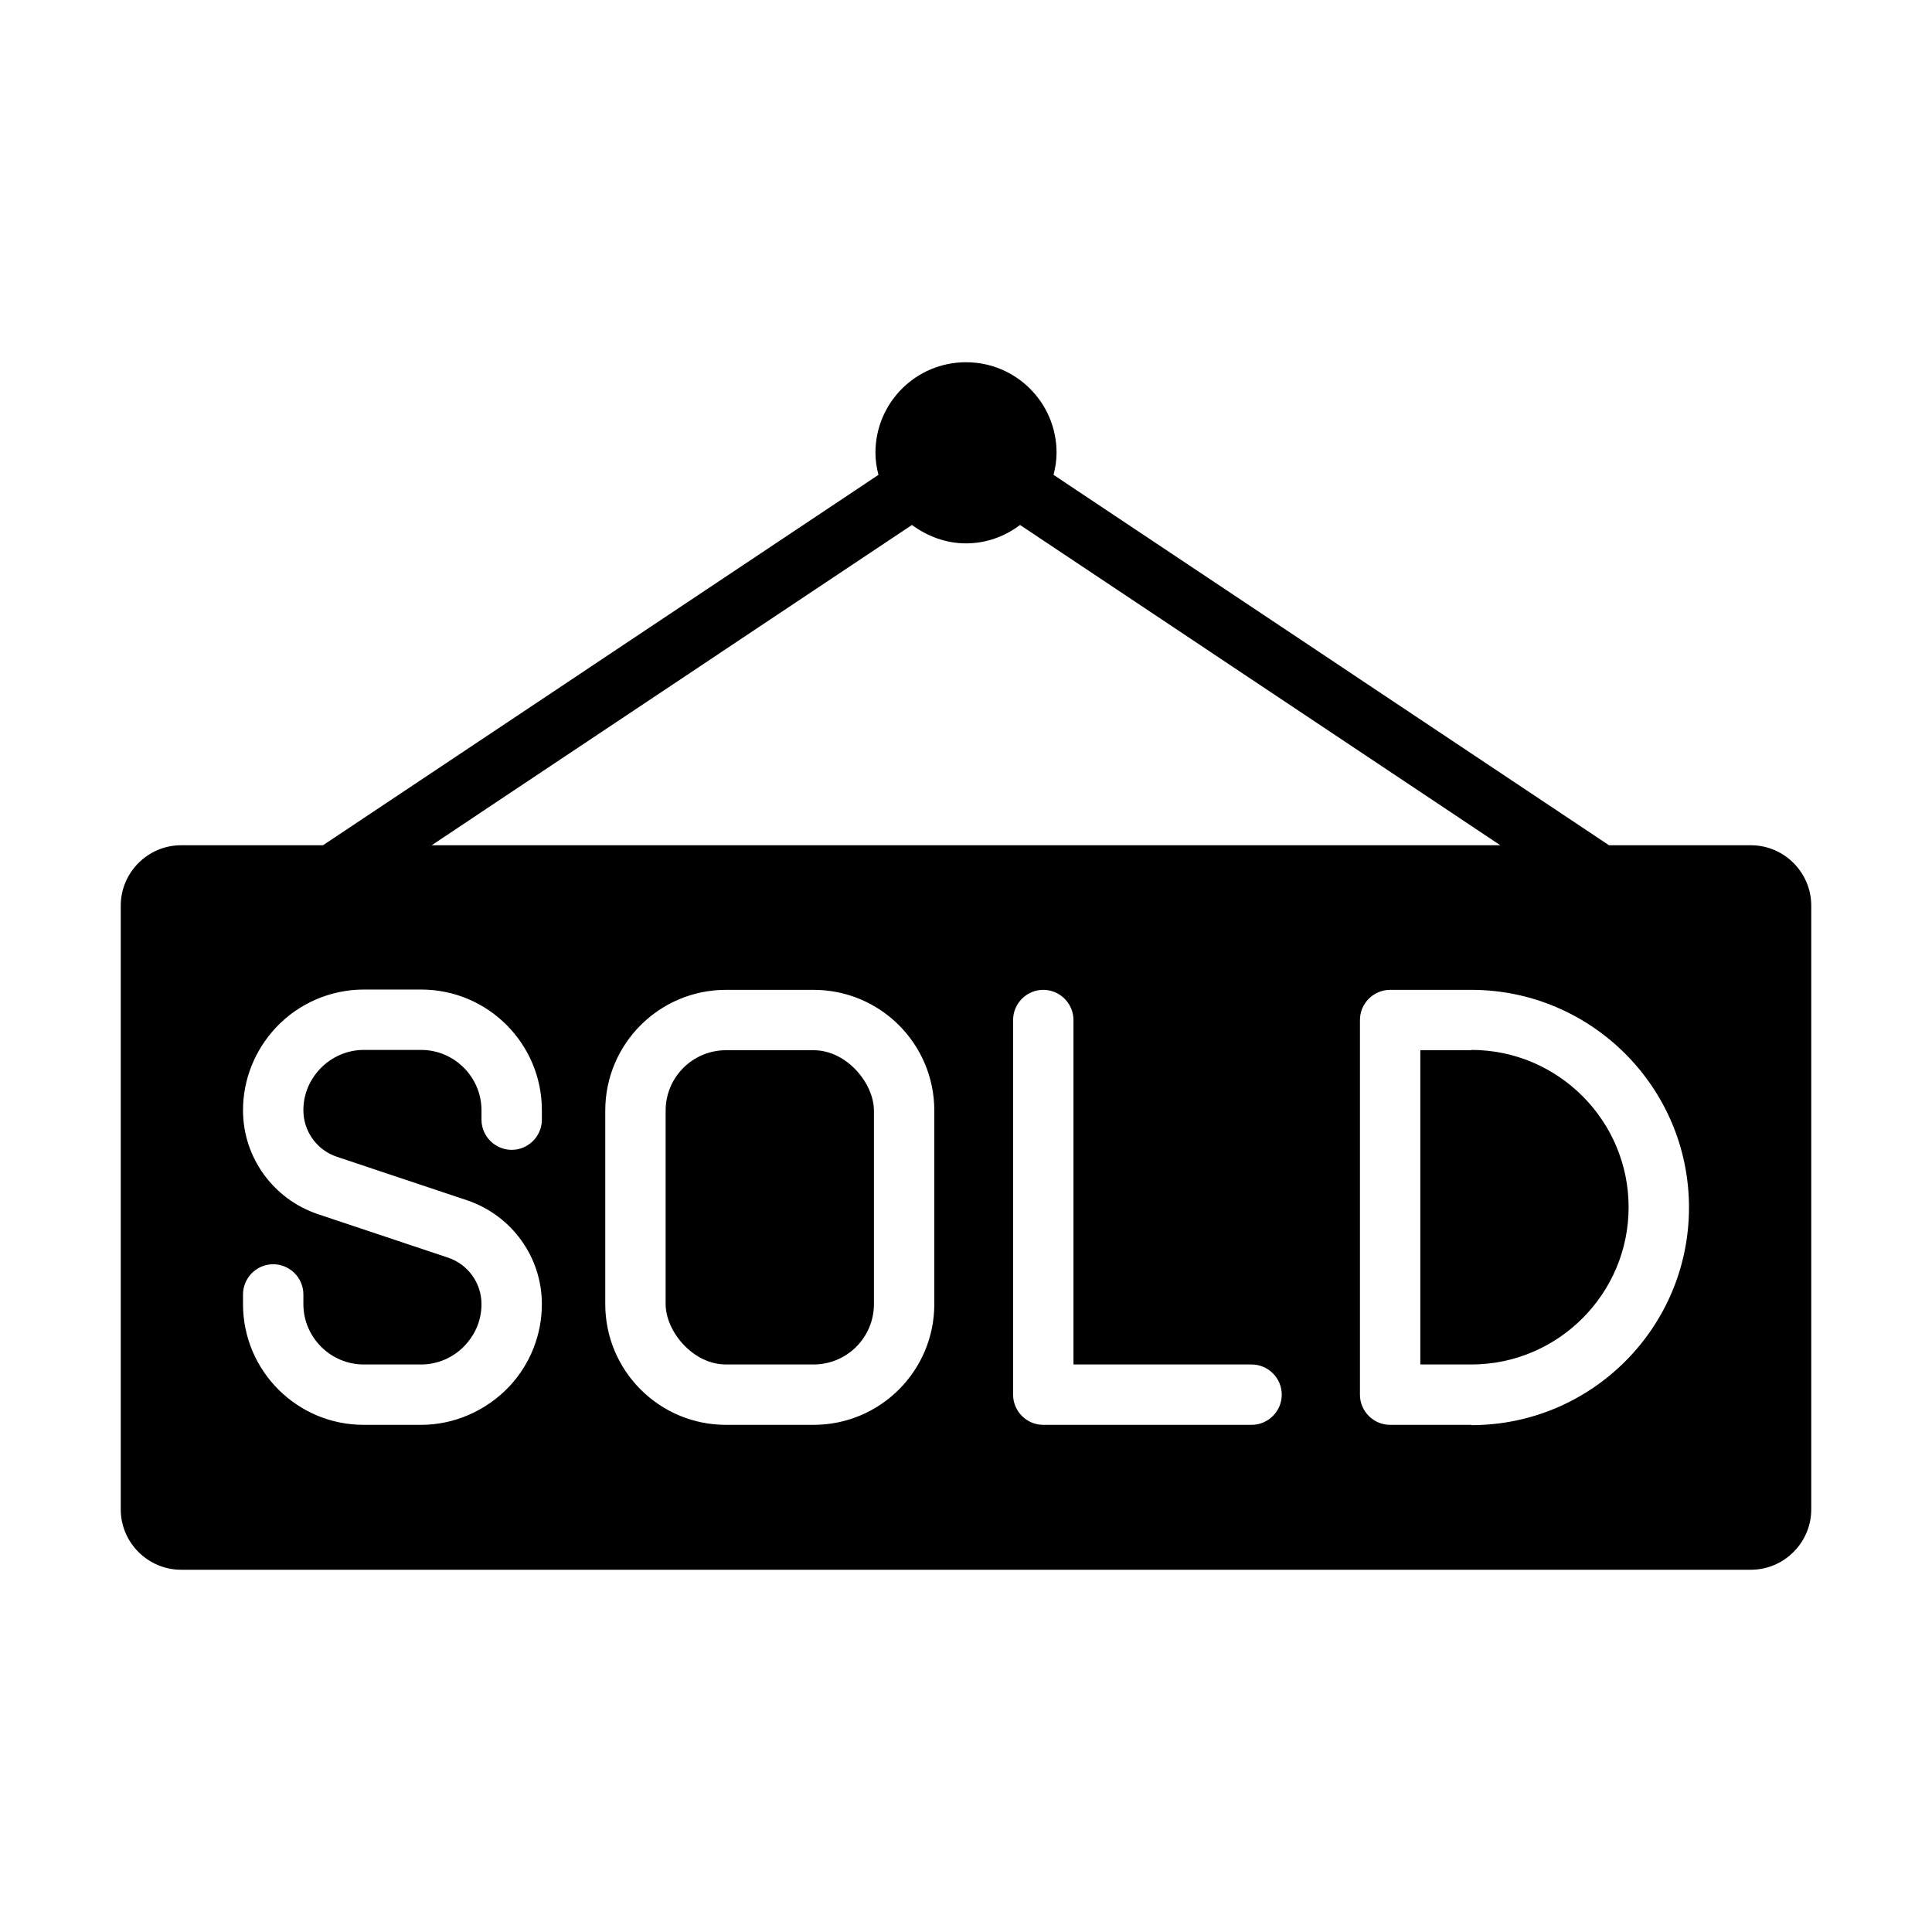 <?xml version="1.0" encoding="UTF-8"?><svg id="Glyph" xmlns="http://www.w3.org/2000/svg" viewBox="0 0 64 64"><path d="M48.74,34.79h-1.69v10.41h1.69c2.87,0,5.21-2.34,5.21-5.21s-2.34-5.21-5.21-5.21Z"/><rect x="22.05" y="34.79" width="6.9" height="10.41" rx="2" ry="2"/><path d="M58,28h-4.7l-18.4-12.27c.06-.24,.1-.48,.1-.73,0-1.66-1.34-3-3-3s-3,1.34-3,3c0,.25,.04,.5,.1,.73L10.7,28H6c-1.1,0-2,.9-2,2v20c0,1.1,.9,2,2,2H58c1.1,0,2-.9,2-2V30c0-1.1-.9-2-2-2Zm-27.79-10.61c.5,.37,1.12,.61,1.79,.61s1.29-.23,1.79-.61l15.91,10.61H14.3l15.91-10.61Zm-12.26,19.7c0,.55-.45,1-1,1s-1-.45-1-1v-.31c0-1.1-.9-2-2-2h-1.9c-.55,0-1.07,.23-1.45,.63-.36,.38-.55,.86-.55,1.37,0,.7,.45,1.32,1.11,1.54l4.31,1.44c1.48,.5,2.48,1.88,2.48,3.44,0,1.01-.38,1.98-1.08,2.73-.77,.81-1.83,1.27-2.92,1.27h-1.9c-2.21,0-4-1.79-4-4v-.32c0-.55,.45-1,1-1s1,.45,1,1v.32c0,1.1,.9,2,2,2h1.9c.55,0,1.08-.23,1.46-.64,.24-.26,.54-.71,.54-1.36,0-.7-.45-1.32-1.11-1.54l-4.31-1.44c-1.48-.5-2.48-1.88-2.48-3.44,0-1.02,.39-1.99,1.09-2.74,.75-.8,1.81-1.26,2.91-1.26h1.9c2.21,0,4,1.79,4,4v.31Zm13,6.11c0,2.21-1.79,4-4,4h-2.9c-2.21,0-4-1.79-4-4v-6.41c0-2.21,1.79-4,4-4h2.9c2.21,0,4,1.79,4,4v6.41Zm10.51,4h-6.9c-.55,0-1-.45-1-1v-12.41c0-.55,.45-1,1-1s1,.45,1,1v11.41h5.9c.55,0,1,.45,1,1s-.45,1-1,1Zm7.28,0h-2.69c-.55,0-1-.45-1-1v-12.41c0-.55,.45-1,1-1h2.69c3.97,0,7.21,3.23,7.21,7.21s-3.23,7.21-7.21,7.21Z"/></svg>